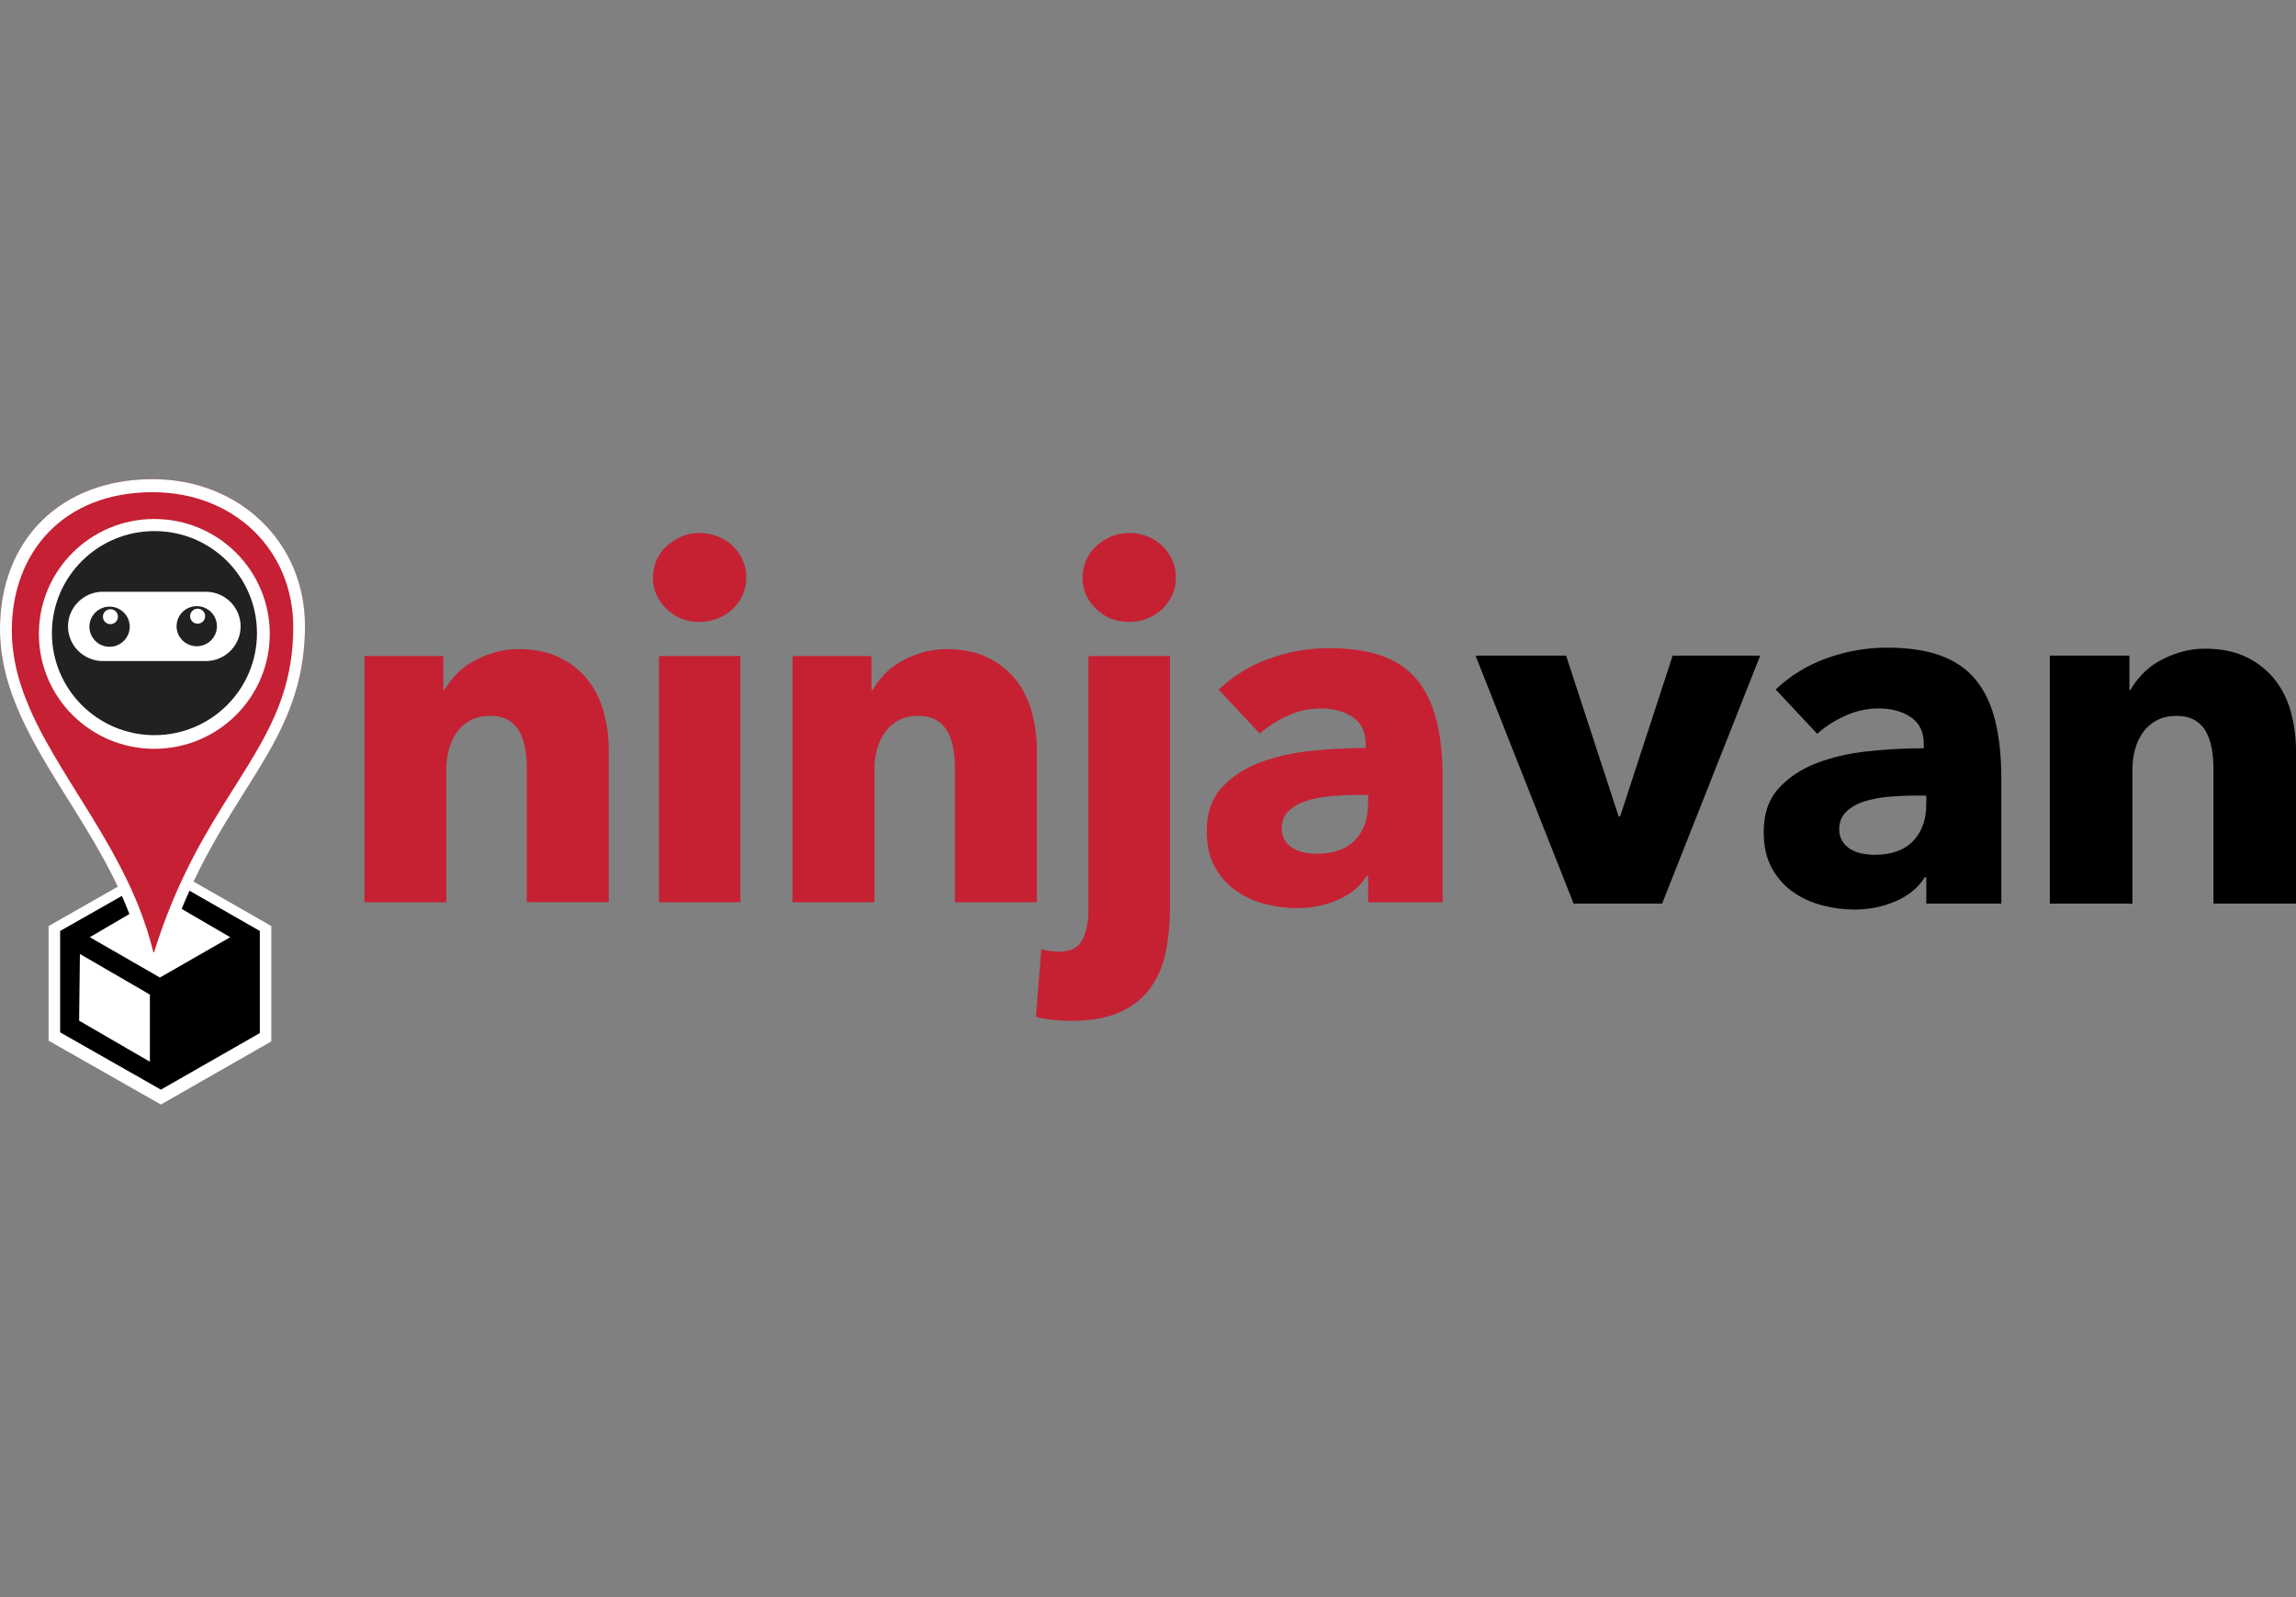 <svg width="115" height="80" viewBox="0 0 115 80" fill="none" xmlns="http://www.w3.org/2000/svg">
<rect x="0" y="0" width="115" height="80" fill="#808080" stroke="none"/>
<path fill-rule="evenodd" clip-rule="evenodd" d="M26.387 45.192V38.457C26.388 38.125 26.359 37.793 26.3 37.467C26.241 37.153 26.147 36.876 26.014 36.637C25.883 36.4 25.689 36.203 25.454 36.068C25.214 35.928 24.911 35.857 24.546 35.857C24.181 35.857 23.862 35.928 23.588 36.068C23.318 36.205 23.084 36.404 22.904 36.649C22.722 36.897 22.585 37.182 22.494 37.504C22.402 37.83 22.356 38.168 22.357 38.507V45.192H18.253V32.861H22.207V34.57H22.257C22.407 34.306 22.601 34.045 22.843 33.79C23.082 33.533 23.365 33.315 23.688 33.133C24.023 32.947 24.378 32.797 24.746 32.688C25.127 32.572 25.532 32.514 25.964 32.514C26.793 32.514 27.497 32.663 28.078 32.96C28.659 33.257 29.127 33.641 29.484 34.112C29.841 34.581 30.097 35.123 30.255 35.733C30.411 36.331 30.491 36.947 30.491 37.565V45.191H26.387V45.192ZM33.004 45.192H37.083V32.861H33.004V45.192ZM37.382 28.924C37.382 29.238 37.319 29.531 37.195 29.803C37.076 30.068 36.908 30.308 36.698 30.509C36.49 30.707 36.241 30.864 35.951 30.979C35.661 31.095 35.359 31.153 35.044 31.153C34.38 31.153 33.825 30.934 33.377 30.497C32.929 30.059 32.705 29.535 32.705 28.924C32.705 28.627 32.763 28.342 32.88 28.07C32.992 27.802 33.162 27.561 33.377 27.364C33.597 27.163 33.849 27 34.123 26.881C34.405 26.758 34.712 26.696 35.044 26.696C35.359 26.696 35.661 26.754 35.951 26.869C36.241 26.984 36.49 27.141 36.698 27.34C36.907 27.541 37.076 27.78 37.195 28.045C37.319 28.318 37.382 28.61 37.382 28.924ZM47.829 45.192V38.457C47.829 38.111 47.8 37.78 47.742 37.466C47.684 37.153 47.589 36.876 47.456 36.637C47.325 36.4 47.132 36.203 46.897 36.068C46.656 35.928 46.353 35.857 45.989 35.857C45.623 35.857 45.305 35.928 45.031 36.068C44.76 36.205 44.526 36.404 44.347 36.649C44.164 36.897 44.027 37.182 43.936 37.504C43.844 37.83 43.798 38.167 43.8 38.507V45.192H39.695V32.861H43.65V34.57H43.7C43.85 34.306 44.044 34.045 44.285 33.79C44.525 33.533 44.807 33.316 45.13 33.133C45.465 32.947 45.82 32.798 46.188 32.688C46.569 32.572 46.975 32.515 47.407 32.515C48.236 32.515 48.94 32.663 49.521 32.96C50.101 33.258 50.57 33.641 50.926 34.112C51.282 34.582 51.54 35.123 51.698 35.733C51.855 36.343 51.934 36.955 51.934 37.565V45.192H47.829ZM58.899 28.924C58.899 29.238 58.837 29.531 58.712 29.803C58.593 30.068 58.424 30.308 58.215 30.509C58.007 30.707 57.758 30.864 57.468 30.979C57.178 31.095 56.876 31.153 56.561 31.153C55.897 31.153 55.342 30.934 54.894 30.496C54.446 30.059 54.222 29.535 54.222 28.924C54.222 28.627 54.281 28.342 54.396 28.07C54.51 27.802 54.68 27.561 54.894 27.364C55.114 27.163 55.366 27 55.64 26.881C55.922 26.758 56.229 26.695 56.561 26.695C56.876 26.695 57.178 26.754 57.468 26.869C57.758 26.985 58.007 27.141 58.215 27.34C58.424 27.541 58.593 27.78 58.712 28.045C58.837 28.318 58.899 28.61 58.899 28.924ZM58.601 45.514C58.601 46.272 58.529 46.995 58.389 47.68C58.248 48.365 57.995 48.964 57.63 49.475C57.265 49.987 56.76 50.392 56.113 50.688C55.467 50.986 54.645 51.134 53.65 51.134C53.368 51.134 53.061 51.117 52.73 51.085C52.399 51.051 52.117 51.002 51.884 50.937L52.158 47.544C52.307 47.594 52.46 47.627 52.617 47.643C52.776 47.659 52.911 47.668 53.028 47.668C53.626 47.668 54.023 47.466 54.222 47.061C54.421 46.656 54.52 46.141 54.52 45.514V32.861H58.601V45.514H58.601ZM68.525 39.819H68.003C67.555 39.819 67.103 39.84 66.648 39.881C66.191 39.922 65.785 40 65.428 40.116C65.072 40.232 64.778 40.401 64.545 40.624C64.313 40.846 64.197 41.14 64.197 41.502C64.197 41.734 64.251 41.931 64.359 42.097C64.463 42.259 64.604 42.394 64.769 42.493C64.935 42.592 65.126 42.662 65.342 42.703C65.557 42.745 65.764 42.765 65.964 42.765C66.792 42.765 67.427 42.538 67.866 42.084C68.305 41.63 68.525 41.016 68.525 40.239V39.819ZM61.038 34.545C61.767 33.852 62.617 33.332 63.588 32.985C64.558 32.638 65.548 32.465 66.56 32.465C67.606 32.465 68.489 32.593 69.21 32.849C69.931 33.105 70.516 33.501 70.963 34.037C71.411 34.574 71.738 35.251 71.946 36.068C72.153 36.885 72.257 37.854 72.257 38.977V45.192H68.525V43.88H68.451C68.136 44.391 67.658 44.787 67.021 45.068C66.382 45.348 65.689 45.489 64.943 45.489C64.446 45.489 63.932 45.423 63.401 45.291C62.87 45.16 62.385 44.944 61.946 44.647C61.507 44.35 61.146 43.953 60.864 43.458C60.582 42.963 60.441 42.353 60.441 41.626C60.441 40.735 60.685 40.017 61.175 39.472C61.663 38.927 62.294 38.507 63.066 38.209C63.837 37.912 64.695 37.714 65.64 37.615C66.586 37.516 67.506 37.467 68.401 37.467V37.269C68.401 36.658 68.186 36.208 67.754 35.919C67.323 35.63 66.792 35.486 66.162 35.486C65.581 35.486 65.022 35.61 64.483 35.857C63.944 36.105 63.483 36.401 63.102 36.748L61.038 34.545Z" fill="#C52133"/>
<path fill-rule="evenodd" clip-rule="evenodd" d="M83.251 45.262H78.818L73.906 32.841H78.441L81.073 40.896H81.148L83.778 32.841H88.163L83.251 45.262ZM96.482 39.85H95.956C95.505 39.85 95.049 39.87 94.59 39.911C94.131 39.953 93.721 40.033 93.363 40.148C93.002 40.265 92.708 40.435 92.472 40.66C92.239 40.884 92.121 41.18 92.121 41.545C92.121 41.778 92.176 41.978 92.284 42.144C92.39 42.307 92.532 42.443 92.699 42.543C92.865 42.643 93.057 42.714 93.275 42.755C93.492 42.796 93.699 42.817 93.901 42.817C94.736 42.817 95.375 42.589 95.817 42.132C96.26 41.675 96.482 41.056 96.482 40.273V39.85ZM88.94 34.537C89.673 33.839 90.531 33.315 91.509 32.965C92.485 32.617 93.483 32.441 94.503 32.441C95.555 32.441 96.445 32.57 97.17 32.828C97.899 33.086 98.486 33.485 98.936 34.026C99.388 34.566 99.719 35.247 99.927 36.07C100.135 36.893 100.24 37.87 100.24 39.002V45.261H96.482V43.939H96.406C96.089 44.455 95.609 44.854 94.966 45.137C94.322 45.418 93.626 45.561 92.874 45.561C92.372 45.561 91.854 45.495 91.321 45.36C90.786 45.228 90.296 45.012 89.855 44.712C89.412 44.413 89.048 44.014 88.765 43.516C88.48 43.017 88.338 42.402 88.338 41.67C88.338 40.773 88.585 40.048 89.078 39.499C89.57 38.951 90.205 38.528 90.982 38.228C91.758 37.928 92.624 37.729 93.576 37.63C94.528 37.529 95.454 37.48 96.357 37.48V37.28C96.357 36.666 96.139 36.212 95.704 35.921C95.27 35.631 94.736 35.485 94.102 35.485C93.516 35.485 92.953 35.609 92.409 35.859C91.867 36.108 91.404 36.406 91.019 36.757L88.94 34.537ZM110.865 45.262V38.478C110.865 38.129 110.835 37.796 110.777 37.48C110.719 37.164 110.623 36.886 110.489 36.645C110.357 36.406 110.162 36.207 109.925 36.07C109.684 35.93 109.378 35.859 109.012 35.859C108.643 35.859 108.322 35.93 108.046 36.07C107.773 36.209 107.537 36.411 107.356 36.657C107.173 36.906 107.034 37.193 106.944 37.517C106.851 37.846 106.804 38.186 106.806 38.528V45.262H102.671V32.841H106.655V34.562H106.705C106.856 34.297 107.052 34.035 107.294 33.776C107.542 33.514 107.829 33.291 108.144 33.115C108.482 32.928 108.839 32.777 109.21 32.667C109.595 32.551 110.003 32.492 110.439 32.492C111.274 32.492 111.983 32.641 112.569 32.941C113.153 33.24 113.625 33.626 113.984 34.1C114.344 34.574 114.602 35.119 114.762 35.733C114.92 36.349 115 36.965 115 37.579V45.262H110.864" fill="black"/>
<path fill-rule="evenodd" clip-rule="evenodd" d="M7.639 24C3.069 24 0 27.02 0 31.512C0 34.586 1.648 37.228 3.391 40.023C4.271 41.429 5.166 42.863 5.899 44.415L7.639 48.185L9.411 44.15C10.241 42.391 11.419 40.982 12.241 39.675C13.87 37.09 15.275 34.858 15.275 31.348C15.275 27.158 11.991 24 7.639 24Z" fill="#C52033"/>
<path fill-rule="evenodd" clip-rule="evenodd" d="M9.206 43.88C9.137 44.025 9.068 44.175 8.999 44.327C8.865 44.618 8.734 44.92 8.607 45.23C8.272 46.04 7.975 46.865 7.716 47.703H7.682C7.497 46.949 7.261 46.208 6.975 45.486V45.482C6.857 45.18 6.73 44.882 6.595 44.587C6.53 44.435 6.46 44.285 6.387 44.14C4.167 39.488 0.592 35.94 0.592 31.578C0.592 27.704 3.142 24.654 7.639 24.654C11.722 24.654 14.688 27.541 14.688 31.413C14.688 36.436 11.691 38.665 9.206 43.88V43.88ZM15.275 31.348C15.275 27.158 11.991 24 7.639 24C3.069 24 0 27.02 0 31.512C0 34.586 1.648 37.228 3.391 40.023C4.271 41.429 5.166 42.863 5.899 44.415L2.435 46.385V52.127L8.058 55.326L13.589 52.165V46.385L9.694 44.159C10.524 42.401 11.419 40.982 12.241 39.675C13.87 37.09 15.275 34.858 15.275 31.348Z" fill="white"/>
<path fill-rule="evenodd" clip-rule="evenodd" d="M13.014 46.632V51.747L8.059 54.58L3.077 51.747L3.012 51.709V46.632L6.104 44.877C6.238 45.175 6.365 45.477 6.48 45.783L4.498 46.945L8.009 48.964L11.531 46.945L9.1 45.527C9.223 45.221 9.353 44.917 9.492 44.617L13.014 46.632H13.014Z" fill="black"/>
<path fill-rule="evenodd" clip-rule="evenodd" d="M7.727 25.996C4.535 25.996 1.947 28.573 1.947 31.754C1.947 34.931 4.535 37.508 7.727 37.508C10.923 37.508 13.512 34.931 13.512 31.754C13.512 28.573 10.923 25.996 7.727 25.996V25.996Z" fill="white"/>
<path fill-rule="evenodd" clip-rule="evenodd" d="M7.735 36.824C4.901 36.824 2.6 34.534 2.6 31.713C2.6 28.887 4.901 26.602 7.735 26.602C10.574 26.602 12.871 28.887 12.871 31.713C12.871 34.534 10.574 36.824 7.735 36.824Z" fill="#232020"/>
<path fill-rule="evenodd" clip-rule="evenodd" d="M3.963 51.126L7.508 53.183V49.819L4.002 47.785L3.963 51.126ZM9.855 32.37C9.298 32.37 8.845 31.923 8.845 31.368C8.845 30.811 9.298 30.363 9.855 30.363C10.412 30.363 10.865 30.811 10.865 31.368C10.865 31.923 10.412 32.37 9.855 32.37ZM5.488 32.397C4.931 32.397 4.478 31.946 4.478 31.391C4.478 30.837 4.931 30.386 5.488 30.386C6.045 30.386 6.498 30.837 6.498 31.391C6.498 31.946 6.045 32.397 5.488 32.397V32.397ZM10.309 29.641H5.15C4.922 29.64 4.696 29.685 4.485 29.773C4.274 29.86 4.083 29.988 3.921 30.149C3.602 30.466 3.406 30.898 3.406 31.377C3.406 32.332 4.194 33.112 5.15 33.112H10.309C10.789 33.112 11.223 32.917 11.541 32.603C11.856 32.286 12.052 31.854 12.052 31.377C12.052 30.42 11.269 29.641 10.309 29.641V29.641Z" fill="#FFFFFE"/>
<path fill-rule="evenodd" clip-rule="evenodd" d="M5.532 30.515C5.324 30.515 5.155 30.683 5.155 30.89C5.155 31.096 5.324 31.264 5.532 31.264C5.631 31.264 5.727 31.225 5.797 31.155C5.868 31.084 5.908 30.989 5.908 30.89C5.908 30.79 5.868 30.695 5.797 30.624C5.727 30.554 5.631 30.515 5.532 30.515ZM9.899 30.488C9.799 30.488 9.704 30.528 9.633 30.598C9.562 30.668 9.523 30.763 9.522 30.863C9.522 31.073 9.691 31.241 9.899 31.241C9.948 31.241 9.997 31.231 10.043 31.212C10.089 31.193 10.13 31.165 10.165 31.13C10.2 31.095 10.228 31.053 10.247 31.008C10.266 30.962 10.275 30.913 10.275 30.863C10.275 30.656 10.106 30.488 9.899 30.488Z" fill="#FFFFFE"/>
</svg>
